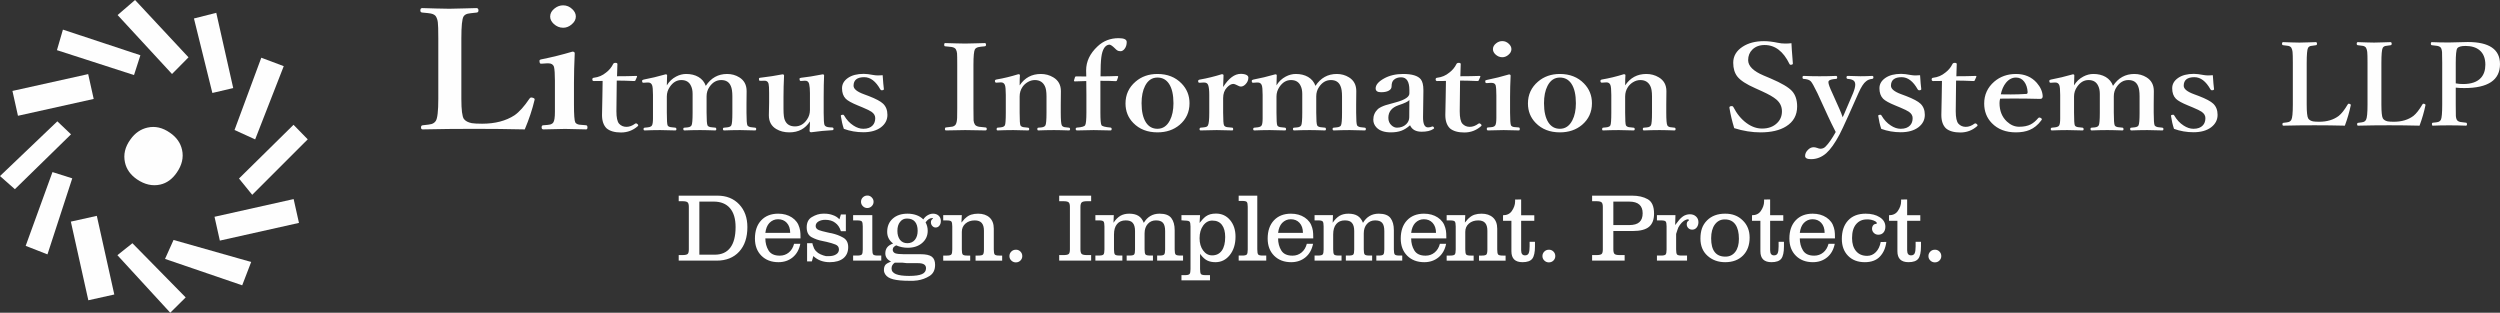 <?xml version="1.0" encoding="UTF-8"?>
<!DOCTYPE svg PUBLIC "-//W3C//DTD SVG 1.1//EN" "http://www.w3.org/Graphics/SVG/1.1/DTD/svg11.dtd">
<!-- Creator: CorelDRAW 2021.5 -->
<svg xmlns="http://www.w3.org/2000/svg" xml:space="preserve" width="250mm" height="31.271mm" version="1.1" style="shape-rendering:geometricPrecision; text-rendering:geometricPrecision; image-rendering:optimizeQuality; fill-rule:evenodd; clip-rule:evenodd"
viewBox="0 0 260796.1 32621.3"
 xmlns:xlink="http://www.w3.org/1999/xlink"
 xmlns:xodm="http://www.corel.com/coreldraw/odm/2003">
 <rect x="0" y="0" width="260796.1" height="32621.3" fill="#333333" stroke="none"/>
 <defs>
  <style type="text/css">
   <![CDATA[
    .fil0 {fill:#FEFEFE}
    .fil1 {fill:#FEFEFE;fill-rule:nonzero}
   ]]>
  </style>
 </defs>
 <g id="Layer_x0020_1">
  <g id="_3034445558304">
   <g>
    <polygon class="fil0" points="12269,1569.5 14088,0.1 19664.8,5980.4 17944.3,7719.5 "/>
    <polygon class="fil0" points="20232.4,1927.9 22561,1337.8 24328.3,9187 22152.9,9697.9 "/>
    <polygon class="fil0" points="27257.8,6021.2 29599.5,6900.5 26618,14542.2 24465.7,13560.9 "/>
    <polygon class="fil0" points="30620.4,13018.9 32102.1,14535.5 26311.1,20322.7 24930.8,18622.8 "/>
    <rect class="fil0" transform="matrix(1.104 -0.247 0.247 1.104 22377.6 22614.3)" width="7476.6" height="2251"/>
    <polygon class="fil0" points="17215.4,27009.7 18103.1,25031.8 26201.9,27329.1 25266.7,29763.2 "/>
    <polygon class="fil0" points="12246.8,26620.5 13813.2,25372.3 19369.8,31025.8 17760.1,32621.3 "/>
    <rect class="fil0" transform="matrix(0.108 -0.024 0.024 0.108 7390.86 23118.2)" width="25080.7" height="75975.8"/>
    <polygon class="fil0" points="7537.3,18605.3 5474.7,17950.4 2678.1,25647.4 4951.3,26536.1 "/>
    <polygon class="fil0" points="0.1,18366.4 5981.8,12656.5 7408.1,14014 1552.4,19736.2 "/>
    <rect class="fil0" transform="matrix(0.108 -0.024 0.024 0.108 1297.3 9485.28)" width="73151.7" height="24005"/>
    <polygon class="fil0" points="6564,3090.1 14645.7,5763.6 13980.4,7829.9 5940,5232.4 "/>
    <path class="fil1" d="M15391.2 13309.4c794.5,-177.6 1567.4,-2.7 2336.6,535.9 683.3,465.3 1101.9,1059.1 1263,1780.1 179.2,801.7 -5.4,1599.9 -555.5,2387.2 -466.7,676 -1038.6,1089.5 -1715.4,1240.9 -816.5,182.5 -1629.5,1.3 -2431.5,-545.6 -676,-466.8 -1091.2,-1046 -1249,-1752.2 -185.8,-831.2 4.5,-1638.5 572.5,-2414.3 470.2,-661.2 1065.7,-1072.4 1779.3,-1231.9z"/>
   </g>
   <g>
    <path class="fil1" d="M54742.8 13498.7c-1764.9,-40.4 -3513.3,-57.8 -5247.9,-57.8 -1828.1,0 -3629.4,17.4 -5400.5,57.8 -119.5,0 -175.6,-69.1 -175.6,-211.1 0,-135.9 56,-208.1 175.6,-219.8 483.4,-46.2 791.4,-89.7 920.2,-127.4 202.2,-63.6 347.9,-173.6 447,-329.6 172.4,-254.6 261.7,-1024.2 261.7,-2306l0 -6299c0,-882.6 -16.5,-1441 -49.9,-1678.2 -26.1,-220.2 -89.3,-422.5 -191.8,-601.8 -92.9,-153.3 -268.4,-257.5 -536.3,-315.3 -129.4,-26.1 -427.1,-61 -900.7,-101.4 -129.4,-11.7 -195.6,-83.9 -195.6,-220.2 0,-164.5 66.2,-245.8 195.6,-245.8 69.3,0 569.6,14.4 1493.4,43.5 543,17.5 986.3,26.1 1330.7,26.1 367.5,0 877.6,-11.7 1529.8,-34.9 692.4,-17.1 1126,-28.8 1301.5,-34.6 142.2,0 212,81.3 212,245.8 0,130.5 -56.4,202.7 -172.4,220.2 -519.8,52.1 -830.9,92.4 -940.1,118.4 -208.9,52.1 -357.7,150.6 -447,298.2 -149.4,248.9 -225.3,1006.8 -225.3,2280l0 6299c0,1151.3 89.3,1851.8 261.7,2100.7 162.2,219.7 436.7,367.2 827.8,442.6 231.5,37.7 589.2,57.8 1076.3,57.8 1350.7,0 2479.8,-292.4 3383.5,-882.5 493.7,-344.5 1010,-920.3 1553,-1727.5 56.4,-86.5 119,-127.4 185.8,-127.4 29.7,0 82.6,9 151.9,26.1 136,37.7 205.3,95.5 205.3,168.2 0,17 -3.1,40.4 -9.8,69.1 -231.9,981.2 -572.7,2005.5 -1019.7,3067zm3145.4 -5068.9c0,-706.2 -33.3,-1195.1 -99.5,-1466.8 -82.6,-237.2 -278.1,-356.1 -582.5,-356.1 -63.1,0 -116,0 -152.4,0l-516.3 35.1c-49.8,0 -89.8,0 -116,0 -76.5,0 -122.7,-63.7 -135.9,-194.2 -6.7,-52 -9.8,-86.5 -9.8,-104 0,-83.9 75.9,-135.9 225.3,-159.2 1099.2,-219.8 2171.8,-486.1 3218.2,-798.8 155.5,0 235.1,61 235.1,179.4 -52.9,1131.4 -79.6,2155.7 -79.6,3075.9l0 2274.1c0,1050.3 46.2,1669.6 136,1854.4 79,124.7 221.7,205.8 427,237.7 96,17 334,37.1 708.7,60.5 89.3,11.7 135.5,83.9 135.5,219.8 0,142.1 -46.2,211.1 -135.5,211.1 -162.7,-5.8 -407.5,-11.2 -738.6,-17 -678.9,-23.4 -1165.4,-31.8 -1463.6,-31.8 -86.3,0 -834.4,14.3 -2251.4,48.8 -129.4,0 -191.9,-69.1 -191.9,-211.1 0,-147.6 55.9,-219.8 171.9,-219.8 364.4,-23.4 602.4,-49.3 718.4,-78 155.5,-43.5 264.9,-118.8 331,-220.2 109.3,-156.1 165.8,-523.4 165.8,-1102.3l0 -752 0 -2485.4zm860.6 -7873.1c357.7,0 672.3,130.5 950.5,396.5 248.4,231.4 371,489.3 371,772.7 0,315.3 -156,598.7 -466.9,847.6 -264.9,214.4 -549.7,321.1 -854.6,321.1 -367.4,0 -698.4,-135.9 -989.9,-407.7 -244.8,-231.4 -367.5,-483.4 -367.5,-761 0,-326.9 159.1,-613.5 476.7,-856.6 264.9,-208.1 560,-312.6 880.7,-312.6zm4116.4 7887.1l-915.5 10.3c-107.2,0 -159.6,-58.3 -159.6,-174.9 0,-106.3 57.5,-164.6 174,-170.9 469.5,-54.2 889.3,-233.2 1256.3,-537.7 321.7,-241.7 567.6,-537.2 741.6,-891.6 35.9,-81.2 119,-122.8 243.2,-122.8 136,0 202.8,41.6 202.8,122.8 -26.2,810.5 -40.6,1235.5 -40.6,1275 748.3,0 1423.1,-12.5 2024.1,-35.4 42.6,0 64.2,16.6 64.2,54.2 0,12.5 0,22.8 0,31.4l-162.2 364.2c-14.4,58.7 -59.5,85.6 -138,85.6 -708.2,-31.4 -1313.8,-48 -1816.7,-48l-36 3197.9c0,647.6 90.9,1079.1 274,1293.3 202.7,225.1 463,335.5 775,335.5 302.7,0 605.6,-110.4 908.3,-335.5 26.2,-18.4 55,-29.1 83.7,-29.1 45.2,0 94.9,21.1 145.3,66.9 62.1,52 90.8,97.7 90.8,133.1 0,33.7 -19.5,69.1 -62.1,104.5 -493.7,430.9 -1070.5,647.6 -1733,647.6 -660.5,0 -1161.4,-143.5 -1499.6,-427 -321.8,-310.3 -484,-774.9 -484,-1397.9 0,-349.8 11.9,-937.2 35.5,-1764.7l28.7 -1787.1zm10761.4 512.1c546.1,-826.9 1287.6,-1239.5 2229.4,-1239.5 469.5,0 893.5,118.8 1270.2,354.3 507.5,312.5 760.1,791.6 760.1,1433.2l-13.9 1391.6 0 860.6c0,758.3 33.4,1199.6 97.5,1324.7 57,85.6 166.7,147.9 328.9,183.4 64.2,12.5 224.3,31.4 474.2,54.2 76.5,12.6 112.4,58.3 112.4,135.4 0,101.8 -35.9,152.1 -112.4,152.1l-1570.9 -35.5c-204.8,0 -493.2,4.1 -864.8,10.3 -438.8,12.5 -703,21.1 -796.5,25.1 -83.1,0 -126.2,-50.3 -126.2,-152.1 0,-89.6 43.1,-135.4 126.2,-135.4 274.6,-22.8 441.4,-45.7 503.4,-66.8 111.9,-26.9 193,-85.2 242.7,-170.9 76.5,-133.2 112.5,-575 112.5,-1324.7l0 -1702c0,-479.3 -52.4,-837.7 -160.1,-1074.9 -171.4,-418.9 -505,-627.5 -998.7,-627.5 -498.3,0 -908.3,237.7 -1230.1,712.6 -200.2,285.3 -300.2,610.4 -300.2,977.3l0 1714.5c0,758.3 33.4,1199.6 97.5,1324.7 47.7,89.6 152.9,150.2 314.5,183.4 74,12.5 243.3,31.4 503.5,54.2 64.1,8.1 97.4,58.3 97.4,148 0,93.7 -38,139.5 -111.8,139.5 -28.8,0 -319.7,-8.6 -872.5,-25.1 -293.6,-6.3 -527,-10.3 -698.9,-10.3 -214.5,0 -502.9,4.1 -865.2,10.3 -448,16.6 -703.1,25.1 -769.9,25.1 -83.7,0 -124.1,-50.3 -124.1,-152.1 0,-89.6 40.5,-135.4 124.1,-135.4 247.9,-14.8 410.1,-35.4 491.1,-60.5 109.3,-31.4 193,-91.5 243.3,-177.1 74,-133.2 111.9,-575 111.9,-1324.7l0 -1702 0 -250.3c0,-329.1 -52.4,-604 -159.6,-824.6 -183.8,-418.9 -519.9,-627.5 -1013.7,-627.5 -478.7,0 -879.6,237.7 -1201.3,712.6 -209.9,306.4 -314.6,639.6 -314.6,1001.9l0 1689.9c0,778.9 28.8,1218.4 83.7,1324.7 47.3,93.7 152.4,154.3 314.6,183.4 47.7,8.6 209.4,26.9 488.5,54.2 73.9,12.6 111.9,66.3 111.9,160.1 0,85.6 -38.1,127.4 -111.9,127.4 -1046.4,-25.1 -1576,-35.5 -1585.3,-35.5 -209.9,0 -491.1,4.1 -844.1,10.3 -429.1,16.6 -684.1,25.1 -762.7,25.1 -83.7,0 -124.1,-45.8 -124.1,-139.5 0,-89.7 40.5,-139.9 124.1,-148 274,-22.8 443.5,-45.7 502.9,-66.8 117,-26.9 200.2,-85.2 252.6,-170.9 69.3,-106.3 105.2,-354.3 105.2,-743.6l0 -581.2 0 -1848.1c0,-541.3 -33.3,-887.5 -98,-1037.3 -75.9,-174.8 -209.4,-262.4 -405,-262.4 -43.1,0 -76.5,0 -98,0l-343.4 23c-33.3,0 -54.9,0 -68.7,0 -71.9,0 -109.8,-45.8 -119.5,-139.5 0,-21.1 0,-40 0,-60.6 0,-64.6 52.9,-108.5 160.1,-129.1 736.4,-137.6 1499.1,-321.1 2290.9,-548 102.1,0 155,33.2 155,102.2 -19.5,468.7 -28.8,818.5 -28.8,1049.9 238.2,-397.8 560.4,-706.3 970.5,-920.7 340.8,-179.3 688.7,-269 1049,-269 493.1,0 917.6,104.5 1277.3,310.8 367.5,216.6 624.7,524.7 767.8,928.7zm10999.4 4839.8c-116.9,0 -173.9,-50.2 -173.9,-152.4 28.7,-366.5 40.5,-691.5 40.5,-976.8 -488.5,760.2 -1201.3,1141.3 -2143.1,1141.3 -527,0 -980.2,-114.3 -1361.5,-341.2 -522,-306.3 -781.7,-783.4 -781.7,-1435.5l26.2 -1335.5 0 -989.4c0,-492 -16.9,-814.8 -54.9,-964.6 -59.6,-226.9 -210,-335.4 -448.6,-322.9l-369.5 12.5c-78.6,0 -128.3,-6.3 -145.3,-18.8 -19,-16.6 -30.8,-56.1 -35.9,-122.9 -4.6,-31.4 -7.2,-54.2 -7.2,-66.9 0,-68.5 50.3,-108.1 147.8,-114.3 870.4,-102.2 1638.1,-221.1 2303.2,-354.3 111.9,0 169.4,41.7 169.4,127 -38.5,793.8 -57.5,1522.9 -57.5,2185.3l0 1312.6c0,610.4 54.9,1010.4 162.1,1201.9 181.2,402.4 527.1,604.1 1039.2,604.1 512.7,0 932.5,-241.3 1256.8,-727 200.2,-287.4 300.2,-616.6 300.2,-987.5l0 -1764.2c0,-393.7 -26.2,-712.6 -83.7,-952 -59.5,-235.4 -209.9,-348 -445.4,-335.5l-383.9 25.1 -50.3 0c-69.3,0 -109.7,-52.1 -119,-154.3 -4.6,-39.4 -7.2,-62.4 -7.2,-66.9 0,-60.1 55,-97.7 162.2,-110.3 591.2,-60.6 1339.4,-178.9 2247.7,-358.3 102.6,0 155,37.7 155,114.9 -28.2,605.8 -42.6,1339.4 -42.6,2197.4l0 1727c0,674.9 28.2,1089.8 83.1,1239.6 66.7,150.2 243.3,233.6 531.6,250.3l272.1 12.5c92.8,8 140.6,56 140.6,145.7 0,93.8 -43.1,139.5 -126.2,139.5 -674.9,33.2 -1409.3,104 -2200.7,214.8zm7452.3 -5950.1c43.1,658.4 83.7,1141.8 126.2,1452.1 0,64.6 -54.5,104.5 -161.7,114.8 -21.5,4.1 -43.1,6.4 -62.1,6.4 -54.9,0 -105.3,-29.2 -147.8,-92 -474.6,-849.8 -1032.5,-1275 -1676.1,-1275 -743.7,0 -1115.7,298.2 -1115.7,892 0,329.1 357.7,624.7 1075.1,885.2l502.9 187.5c748.8,289.7 1251.7,558.3 1509.4,806.4 297.6,289.2 445.4,674.8 445.4,1160.1 0,525.1 -226.4,958.4 -676.9,1300.1 -457.7,341.6 -1068,512.5 -1837.8,512.5 -710.8,0 -1390.3,-118.8 -2031.3,-354.3 -140.6,-418.8 -245.8,-870.9 -314.5,-1354.4 0,-66.3 45.2,-101.8 140.6,-110.3 45.2,-4.1 78.4,-6.3 97.4,-6.3 40.6,0 76.5,27.3 105.3,79.3 255.1,443.6 578.9,791.6 970,1043.6 343.3,226.9 689.2,341.7 1032.5,341.7 433.7,0 760.1,-118.8 977.2,-354.3 179.1,-191.5 266.8,-445.8 266.8,-762.4 0,-260.6 -130.8,-479 -390.6,-658.4 -160.1,-110.4 -467.5,-260.6 -922.7,-452.1l-488.6 -202.2c-648.7,-264.7 -1073,-499.6 -1277.8,-708.1 -257.7,-264.7 -383.9,-627 -383.9,-1091.6 0,-427 202.7,-783.4 607.7,-1068.6 412.6,-289.8 965.8,-433.2 1654.5,-433.2 255.1,0 598.5,41.2 1027.4,122.9 152.9,26.9 310,41.7 474.8,41.7 138,0 297.6,-8.6 474.2,-23.4zm6591.6 5450.1c378.7,-37.7 605.6,-66.9 684.1,-85.6 159.6,-41.7 274,-116.6 343.3,-226.9 83.7,-137.7 133.4,-364.6 147.8,-683.5 7.1,-137.3 11.8,-468.6 11.8,-993.7l0 -4535.3c0,-656.1 -7.2,-1056.1 -19,-1201.9 -14.4,-158.3 -57,-301.8 -126.2,-426.9 -69.4,-118.8 -212.5,-197.8 -427.1,-239.5 -97.4,-14.8 -328.9,-40 -691.2,-73.1 -64.2,0 -97.5,-56 -97.5,-170.9 0,-108.1 38,-164.5 111.9,-164.5 126.2,4 502.9,14.8 1132.6,31.4 400.3,12.5 712.8,18.8 941.7,18.8 268.9,0 641,-8.4 1110.6,-25 484,-12.6 798.6,-21.2 941.8,-25.1 85.6,0 126.2,58.3 126.2,177.1 0,93.7 -40.6,145.7 -126.2,158.3 -367,33.2 -598.4,64.6 -691.3,91.5 -157.5,41.7 -272,114.9 -340.7,221.2 -102.6,178.9 -155,720.6 -155,1628.7l0 4535.3c0,714.8 4.6,1135.4 14.4,1256.5 14.3,166.4 59.5,308.1 133.4,420.7 64.2,114.3 207.3,193.7 426.5,239.4 92.8,14.8 321.7,39.4 691.3,73.1 83.6,8 124.1,60.1 124.1,158.3 0,101.8 -47.7,152.1 -145.2,152.1 -160.1,-4.1 -393.6,-8.6 -705.7,-12.6 -644.1,-16.6 -1108.5,-22.8 -1397.4,-22.8 -13.8,0 -681.5,10.3 -2004.5,35.5 -74,0 -112.5,-50.3 -112.5,-152.1 0,-98.2 33.4,-150.2 98.1,-158.3zm7698 -4389.5c527.1,-793.8 1263.5,-1189.8 2214.5,-1189.8 474.8,0 908.4,118.8 1299.5,354.3 524.5,312.5 789.3,791.6 789.3,1433.2l-14.4 1391.6 0 860.6c0,741.3 36,1183 111.9,1324.7 50.3,89.6 143.1,150.2 279.2,183.4 68.7,16.6 226.4,35.5 467,54.2 73.9,12.6 112.4,62.4 112.4,148 0,93.7 -38.5,139.5 -112.4,139.5 -4.6,0 -288.4,-8.6 -850.9,-25.1 -288.4,-6.3 -524.5,-10.3 -705.6,-10.3 -205.3,0 -491.1,4.1 -858.6,10.3 -433.7,16.6 -691.2,25.1 -777,25.1 -73.9,0 -111.8,-45.8 -111.8,-139.5 0,-98.3 38,-148 111.8,-148 247.9,-14.8 410.1,-35.4 488.6,-60.5 112.4,-31.4 193.4,-91.5 245.8,-177.1 73.9,-133.2 111.9,-575 111.9,-1324.7l0 -1702c0,-495.9 -59.6,-854.3 -174,-1074.9 -204.8,-418.9 -553.3,-627.5 -1041.8,-627.5 -264.8,0 -524.5,77.2 -775,231.5 -209.4,131.3 -378.7,291.5 -510.1,481.1 -200.1,293.8 -300.2,627 -300.2,1001.9l0 1689.9c0,778.9 28.8,1218.4 83.7,1324.7 57,93.7 157.1,154.3 300.2,183.4 57,12.5 219.2,31.4 488.6,54.2 83.7,8.1 126.2,58.3 126.2,148 0,93.7 -42.6,139.5 -126.2,139.5 -117,-4.1 -288.4,-8.6 -517.3,-12.6 -469.6,-16.6 -805.8,-22.8 -1011.1,-22.8 -214.5,0 -502.9,4.1 -867.3,10.3 -441.4,16.6 -703.6,25.1 -782.1,25.1 -64.7,0 -98.1,-45.8 -98.1,-139.5 0,-85.6 33.4,-135.4 98.1,-148 283.7,-22.8 457.7,-45.7 517.3,-66.8 111.8,-26.9 192.9,-85.2 245.3,-170.9 64.7,-116.6 98.1,-558.3 98.1,-1324.7l0 -1848.1c0,-549.9 -33.4,-899.6 -98.1,-1049.9 -75.9,-174.9 -204.8,-262.4 -390.6,-262.4 -24.1,0 -43.1,0 -57.5,0l-383.8 25.1c-33.4,0 -55,0 -69.4,0 -80.5,0 -123.6,-48 -133.4,-141.8 0,-21.1 0,-37.7 0,-54.2 0,-68.6 57.5,-114.8 174,-135.4 727.2,-121.1 1480.6,-304.1 2262.8,-548 111.8,0 169.3,33.6 169.3,104 -19.5,231.4 -28.8,585.6 -28.8,1060.6zm8422.8 -475l0 3302c0,747.7 38,1189.3 111.8,1322.5 71.4,118.8 386.5,202.3 951,252.5 73.9,10.3 112.4,60.1 112.4,145.7 0,101.8 -38.5,152.1 -112.4,152.1 -130.8,-4.1 -333.6,-8.6 -607.7,-12.6 -565,-16.6 -948.9,-22.8 -1153.7,-22.8 -45.7,0 -622.5,10.3 -1731.1,35.5 -97.4,0 -147.8,-50.3 -147.8,-152.1 0,-89.6 50.4,-137.6 147.8,-145.7 488.6,-33.6 769.9,-117 843.7,-252.5 83.7,-141.2 126.7,-583 126.7,-1322.5l0 -1812.6c0,-691.5 -5.1,-1181.2 -14.4,-1466.4 -307.3,0 -708.2,12.5 -1201.3,37.7 -55,0 -83.7,-29.6 -83.7,-85.6l111.8 -366.9c14.4,-47.6 59.6,-72.6 140.6,-72.6 260.3,8 603.6,12.5 1032.5,12.5l-14.3 -635.5c0,-926.9 395.7,-1760.2 1187,-2501.9 601,-573.1 1335.3,-860.6 2200.6,-860.6 565,0 846.2,133.6 846.2,402.3 0,293.8 -78.4,537.2 -238.1,733.3 -126.9,150.2 -260.3,225.1 -405.5,225.1 -147.8,0 -269.5,-31.4 -362.3,-98.2 -47.8,-26.9 -126.2,-97.9 -238.7,-212.2 -255.1,-248 -443.4,-373.1 -565,-373.1 -14.4,0 -26.2,0 -35.5,0 -427,62.4 -696.3,497.8 -803.7,1312.6 -54.9,406.3 -83.1,1072.7 -83.1,1995.7 576.9,0 1160.9,-12.6 1747.5,-35.5 64.1,0 97.4,22.8 97.4,73.1l-126.2 376.7c-19,58.3 -59.6,85.6 -119,85.6 -357.7,-22.8 -896.6,-35.5 -1614,-35.5zm5952.6 -714.8c1032,0 1871.7,329.1 2512.6,989.8 555.3,568.6 831.9,1256.1 831.9,2062.4 0,918.5 -345.4,1672.7 -1034.6,2258.1 -617.4,521.1 -1389.7,781.1 -2309.9,781.1 -1044.4,0 -1883.5,-326.9 -2522.4,-983 -540.9,-552.1 -810.3,-1231.5 -810.3,-2031.1 0,-921.1 350.5,-1679.4 1049,-2277.3 617.4,-533.2 1379.9,-800 2283.7,-800zm0 373.1c-565.1,0 -994.1,289.7 -1292.3,872.6 -243.3,475.4 -364.9,1077.2 -364.9,1806.4 0,871 155,1541.4 463,2014.5 288.4,435.4 686.1,652.1 1194.2,652.1 562.5,0 996.7,-293.8 1296.9,-879 247.9,-475.4 372,-1070.9 372,-1787.6 0,-883.4 -154.9,-1558.3 -462.9,-2027 -288.4,-435.4 -691.3,-652 -1206,-652zm6851.7 987.5c581.5,-914.5 1196.3,-1372.7 1842.4,-1372.7 255.1,0 457.9,41.2 608.2,122.9 121.6,68.5 181.2,158.3 181.2,268.6 0,256 -95.5,483.4 -285.8,683.4 -157.6,166.4 -322.3,249.8 -489.1,249.8 -111.8,0 -255.1,-52.1 -426.5,-152 -152.9,-81.3 -276.7,-122.9 -369.5,-122.9 -209.9,0 -431.6,125.1 -663,372.6 -266.8,283.4 -397.8,652.1 -397.8,1104.1l0 1525.2c0,766.4 30.8,1208.1 97.5,1324.7 54.9,93.7 157.5,154.3 307.4,183.4 64.7,12.5 245.8,31.4 543.5,54.2 64.6,0 98,54.2 98,160.1 0,85.6 -33.4,127.4 -98,127.4 -130.9,-4.1 -316.7,-8.6 -557.9,-12.6 -502.9,-16.6 -858.1,-22.8 -1062.9,-22.8 -5.1,0 -562.9,10.3 -1676.1,35.5 -73.9,0 -111.8,-41.7 -111.8,-127.4 0,-93.8 38,-147.5 111.8,-160.1 288.4,-22.8 467,-45.7 531.7,-66.8 111.8,-26.9 188.3,-85.2 231,-170.9 93.4,-158.4 138.5,-600 138.5,-1324.7l0 -1848.1c0,-472.7 -35.9,-814.4 -112.4,-1024.7 -59.6,-183.5 -204.8,-275 -431.1,-275 -24.1,0 -43.1,0 -57.5,0l-355.1 23c-38,0 -64.2,0 -76.5,0 -75.9,0 -116.5,-45.8 -126.2,-139.5 0,-21.1 0,-37.7 0,-54.2 0,-69.1 57.4,-114.9 173.9,-135.5 782.2,-137.6 1547.4,-325.1 2290.9,-560.5 121.6,0 181.7,37.7 181.7,114.8 -28.8,685.3 -40.6,1091.6 -40.6,1220.7zm9630.8 -121.1c546,-826.9 1287.6,-1239.5 2229.4,-1239.5 469.5,0 894,118.8 1270.7,354.3 507.5,312.5 760,791.6 760,1433.2l-13.8 1391.6 0 860.6c0,758.3 33.3,1199.6 97.4,1324.7 57,85.6 166.8,147.9 329,183.4 64.2,12.5 224.3,31.4 474.1,54.2 76.5,12.6 112.5,58.3 112.5,135.4 0,101.8 -36,152.1 -112.5,152.1l-1570.8 -35.5c-204.8,0 -493.2,4.1 -865.3,10.3 -438.8,12.5 -703.1,21.1 -796.5,25.1 -83.1,0 -126.2,-50.3 -126.2,-152.1 0,-89.6 43.1,-135.4 126.2,-135.4 274.6,-22.8 441.4,-45.7 503.4,-66.8 111.9,-26.9 193,-85.2 242.7,-170.9 76.5,-133.2 112.4,-575 112.4,-1324.7l0 -1702c0,-479.3 -52.3,-837.7 -160,-1074.9 -171.5,-418.9 -505,-627.5 -998.7,-627.5 -498.3,0 -908.4,237.7 -1230.1,712.6 -200.2,285.3 -300.2,610.4 -300.2,977.3l0 1714.5c0,758.3 33.4,1199.6 97.5,1324.7 47.7,89.6 152.9,150.2 314.5,183.4 74,12.5 243.3,31.4 503.4,54.2 64.2,8.1 97.5,58.3 97.5,148 0,93.7 -38,139.5 -111.8,139.5 -28.8,0 -319.7,-8.6 -872.5,-25.1 -293.6,-6.3 -527,-10.3 -698.9,-10.3 -214.5,0 -502.9,4.1 -865.3,10.3 -447.9,16.6 -703,25.1 -769.8,25.1 -83.7,0 -124.1,-50.3 -124.1,-152.1 0,-89.6 40.5,-135.4 124.1,-135.4 247.9,-14.8 410.1,-35.4 491.1,-60.5 109.3,-31.4 193,-91.5 243.3,-177.1 73.9,-133.2 111.8,-575 111.8,-1324.7l0 -1702 0 -250.3c0,-329.1 -52.3,-604 -159.5,-824.6 -183.8,-418.9 -519.9,-627.5 -1013.7,-627.5 -478.8,0 -879.6,237.7 -1201.3,712.6 -210,306.4 -314.6,639.6 -314.6,1001.9l0 1689.9c0,778.9 28.7,1218.4 83.7,1324.7 47.2,93.7 152.4,154.3 314.5,183.4 47.8,8.6 209.5,26.9 488.6,54.2 73.9,12.6 111.8,66.3 111.8,160.1 0,85.6 -38,127.4 -111.8,127.4 -1046.4,-25.1 -1576,-35.5 -1585.3,-35.5 -209.9,0 -491.1,4.1 -844.1,10.3 -429.1,16.6 -684.1,25.1 -762.7,25.1 -83.7,0 -124.1,-45.8 -124.1,-139.5 0,-89.7 40.5,-139.9 124.1,-148 274,-22.8 443.5,-45.7 502.9,-66.8 117,-26.9 200.2,-85.2 252.6,-170.9 69.3,-106.3 105.2,-354.3 105.2,-743.6l0 -581.2 0 -1848.1c0,-541.3 -33.3,-887.5 -98,-1037.3 -75.9,-174.8 -209.5,-262.4 -405,-262.4 -43.1,0 -76.5,0 -98.1,0l-343.3 23c-33.4,0 -54.9,0 -68.7,0 -71.9,0 -109.8,-45.8 -119.5,-139.5 0,-21.1 0,-40 0,-60.6 0,-64.6 52.8,-108.5 160.1,-129.1 736.4,-137.6 1499.1,-321.1 2290.9,-548 102.1,0 154.9,33.2 154.9,102.2 -19.5,468.7 -28.7,818.5 -28.7,1049.9 238.2,-397.8 560.4,-706.3 970.5,-920.7 340.7,-179.3 688.7,-269 1048.9,-269 493.2,0 917.7,104.5 1277.4,310.8 367.5,216.6 624.6,524.7 767.8,928.7zm9869.4 4112.3c-307.3,269.1 -603,456.6 -889.3,562.8 -310,118.4 -684.1,176.7 -1115.7,176.7 -672.3,0 -1170.1,-168.6 -1493.9,-505.8 -224.3,-233.7 -336.2,-506.3 -336.2,-818.9 0,-431.4 162.2,-804.1 488.1,-1116.6 200.2,-154.3 467.6,-287.5 803.7,-396 126.2,-45.8 467,-141.2 1027.4,-287.5 498.3,-130.9 869.9,-281.1 1117.8,-452 217.1,-145.7 326.9,-308.1 326.9,-487.5l0 -347.6c0,-887.4 -286.5,-1331.4 -858.6,-1331.4 -307.4,0 -557.8,83.4 -748.3,250.3 -166.7,130.9 -250.4,364.6 -250.4,701.8 0,191.9 -104.7,341.7 -314.6,452.1 -190.9,102.2 -453.2,152 -789.3,152 -371.1,0 -557.4,-133.2 -557.4,-401.8 0,-362.8 290.4,-706.3 871.9,-1031.4 563,-314.4 1228.1,-470.9 1990.7,-470.9 934.6,0 1551.9,187.9 1850.1,562.8 176.6,226.9 267,597.8 267,1110.4 0,85.2 0,147.6 0,189.2l-35.5 2616.8c-9.7,729.2 162.2,1093.8 517.3,1093.8 152.4,0 293,-29.2 417.3,-85.6 23.6,-8.1 45.2,-12.6 64.2,-12.6 45.2,0 85.6,27.3 119,79.4 26.2,37.7 40.6,64.6 40.6,85.2 0,33.6 -28.3,64.6 -83.1,98.2 -283.9,191.5 -689.2,287.5 -1215.8,287.5 -610.7,0 -1015.6,-225.1 -1213.7,-673.2zm-71.2 -2635.1c-121.6,154.3 -503,337.7 -1144.5,548 -698.5,241.7 -1049,679 -1049,1312.2 0,329.1 114.4,593.8 343.4,793.8 171.4,154.3 357.6,231.4 557.8,231.4 391.1,0 712.8,-121.1 965.4,-364.6 207.3,-204 312.5,-444 312.5,-720.6l14.4 -1800.1zm3814.1 -1989.4l-915.6 10.3c-107.2,0 -159.6,-58.3 -159.6,-174.9 0,-106.3 57.5,-164.6 174,-170.9 469.6,-54.2 889.4,-233.2 1256.3,-537.7 321.8,-241.7 567.6,-537.2 741.6,-891.6 35.9,-81.2 119,-122.8 243.3,-122.8 136,0 202.7,41.6 202.7,122.8 -26.2,810.5 -40.5,1235.5 -40.5,1275 748.2,0 1423.1,-12.5 2024,-35.4 42.7,0 64.2,16.6 64.2,54.2 0,12.5 0,22.8 0,31.4l-162.1 364.2c-14.4,58.7 -59.6,85.6 -138.1,85.6 -708.2,-31.4 -1313.8,-48 -1816.7,-48l-35.9 3197.9c0,647.6 90.8,1079.1 274,1293.3 202.7,225.1 462.9,335.5 774.9,335.5 302.8,0 605.6,-110.4 908.4,-335.5 26.2,-18.4 54.9,-29.1 83.7,-29.1 45.2,0 94.9,21.1 145.2,66.9 62.1,52 90.9,97.7 90.9,133.1 0,33.7 -19.5,69.1 -62.1,104.5 -493.7,430.9 -1070.6,647.6 -1733.1,647.6 -660.4,0 -1161.4,-143.5 -1499.6,-427 -321.7,-310.3 -483.9,-774.9 -483.9,-1397.9 0,-349.8 11.8,-937.2 35.4,-1764.7l28.8 -1787.1z"/>
    <path class="fil1" d="M156097.3 9955.9c0,-508.1 -24.1,-860.2 -71.9,-1056.1 -59.6,-170.9 -200.2,-256.1 -419.3,-256.1 -45.2,0 -83.7,0 -109.8,0l-372.1 24.7c-35.4,0 -64.2,0 -83.1,0 -54.9,0 -88.3,-45.8 -98,-139.5 -4.7,-37.2 -6.7,-62.4 -6.7,-74.9 0,-60.6 54.3,-97.9 161.6,-114.9 791.9,-158.3 1564.3,-349.8 2317.6,-574.9 111.9,0 168.9,43.9 168.9,129.1 -38,814.8 -57,1552.2 -57,2214.5l0 1637.8c0,756.1 33.3,1201.9 97.4,1335.1 57.5,89.6 160.1,147.9 307.9,170.9 68.7,12.5 240.7,26.9 510.1,43.9 64.2,8 97.5,60.1 97.5,158.3 0,101.8 -33.4,152.1 -97.5,152.1 -117,-4.1 -293.6,-8.6 -531.7,-12.6 -488.5,-16.6 -839,-22.8 -1053.5,-22.8 -62.2,0 -601,10.3 -1621.2,35.5 -92.9,0 -138.6,-50.3 -138.6,-152.1 0,-106.2 40.6,-158.3 124.2,-158.3 262.3,-17 433.7,-35.5 517.3,-56.5 111.8,-30.9 190.9,-85.2 238.6,-158.3 78.6,-112.6 119.1,-377.2 119.1,-793.8l0 -541.3 0 -1789.8zm620 -5668.6c257,0 483.9,93.8 684,285.7 178.6,166.4 267,352 267,556 0,227 -111.9,431.5 -336.2,610.4 -190.9,154.3 -395.7,231.4 -614.7,231.4 -264.9,0 -503.4,-98.2 -712.9,-293.7 -176.5,-166.9 -264.8,-348 -264.8,-548.1 0,-235.4 114.4,-441.7 343.3,-616.6 190.9,-150.2 402.9,-225.1 634.4,-225.1zm6007.5 3428.9c1032,0 1871.7,329.1 2512.6,989.8 555.3,568.6 831.9,1256.1 831.9,2062.4 0,918.5 -345.4,1672.7 -1034.6,2258.1 -617.4,521.1 -1389.7,781.1 -2309.9,781.1 -1044.3,0 -1883.5,-326.9 -2522.4,-983 -540.9,-552.1 -810.3,-1231.5 -810.3,-2031.1 0,-921.1 350.6,-1679.4 1049,-2277.3 617.4,-533.2 1380,-800 2283.7,-800zm0 373.1c-565,0 -994.1,289.7 -1292.2,872.6 -243.3,475.4 -364.9,1077.2 -364.9,1806.4 0,871 155,1541.4 462.9,2014.5 288.4,435.4 686.2,652.1 1194.2,652.1 562.5,0 996.7,-293.8 1296.9,-879 247.9,-475.4 372.1,-1070.9 372.1,-1787.6 0,-883.4 -155,-1558.3 -463,-2027 -288.4,-435.4 -691.2,-652 -1206,-652zm6808.7 816.6c527.1,-793.8 1263.5,-1189.8 2214.5,-1189.8 474.8,0 908.4,118.8 1299.5,354.3 524.4,312.5 789.3,791.6 789.3,1433.2l-14.4 1391.6 0 860.6c0,741.3 36,1183 111.9,1324.7 50.3,89.6 143.1,150.2 279.2,183.4 68.7,16.6 226.3,35.5 467,54.2 73.9,12.6 112.4,62.4 112.4,148 0,93.7 -38.5,139.5 -112.4,139.5 -4.7,0 -288.4,-8.6 -850.9,-25.1 -288.4,-6.3 -524.5,-10.3 -705.6,-10.3 -205.3,0 -491.1,4.1 -858.6,10.3 -433.7,16.6 -691.2,25.1 -777,25.1 -73.9,0 -111.9,-45.8 -111.9,-139.5 0,-98.3 38.1,-148 111.9,-148 247.9,-14.8 410.1,-35.4 488.5,-60.5 112.5,-31.4 193.5,-91.5 245.9,-177.1 73.9,-133.2 111.8,-575 111.8,-1324.7l0 -1702c0,-495.9 -59.5,-854.3 -173.9,-1074.9 -204.8,-418.9 -553.3,-627.5 -1041.8,-627.5 -264.9,0 -524.5,77.2 -775,231.5 -209.4,131.3 -378.7,291.5 -510.1,481.1 -200.1,293.8 -300.2,627 -300.2,1001.9l0 1689.9c0,778.9 28.8,1218.4 83.7,1324.7 57,93.7 157.1,154.3 300.2,183.4 57,12.5 219.2,31.4 488.6,54.2 83.6,8.1 126.2,58.3 126.2,148 0,93.7 -42.7,139.5 -126.2,139.5 -117,-4.1 -288.4,-8.6 -517.3,-12.6 -469.6,-16.6 -805.8,-22.8 -1011.1,-22.8 -214.5,0 -502.9,4.1 -867.3,10.3 -441.4,16.6 -703.6,25.1 -782.1,25.1 -64.7,0 -98.1,-45.8 -98.1,-139.5 0,-85.6 33.4,-135.4 98.1,-148 283.7,-22.8 457.7,-45.7 517.2,-66.8 111.9,-26.9 193,-85.2 245.4,-170.9 64.7,-116.6 98.1,-558.3 98.1,-1324.7l0 -1848.1c0,-549.9 -33.4,-899.6 -98.1,-1049.9 -75.9,-174.9 -204.8,-262.4 -390.6,-262.4 -24.1,0 -43.1,0 -57.5,0l-383.9 25.1c-33.3,0 -54.9,0 -69.3,0 -80.5,0 -123.6,-48 -133.4,-141.8 0,-21.1 0,-37.7 0,-54.2 0,-68.6 57.5,-114.8 174,-135.4 727.2,-121.1 1480.6,-304.1 2262.7,-548 111.9,0 169.4,33.6 169.4,104 -19.5,231.4 -28.8,585.6 -28.8,1060.6zm17347.8 -4399.8c0,191.5 50.3,897.9 147.8,2118.5 0,69.1 -49.9,110.8 -147.8,127.4 -30.8,4.1 -59.6,6.3 -83.1,6.3 -59.6,0 -102.6,-29.1 -124.2,-85.6 -639,-1318.5 -1501.6,-1976.7 -2591.2,-1976.7 -531.6,0 -960.7,160 -1285,481.1 -291,289.3 -434.2,653.9 -434.2,1093.8 0,614.4 534.2,1145.8 1599.6,1598l767.8 324.6c1122.9,479.4 1859.8,916.6 2215,1310.3 352.5,391.5 529.1,925.2 529.1,1600.1 0,908.1 -381.3,1599.6 -1144.5,2075 -665.1,418.4 -1556.5,628.7 -2674.8,628.7 -894,0 -1809.5,-145.7 -2744.1,-439.5 -219.1,-716.6 -385.9,-1414.5 -495.7,-2093.4 -4.6,-25.1 -7.2,-41.7 -7.2,-54.2 0,-81.2 52.9,-131.4 160.1,-148 38,-4.1 66.8,-6.3 90.3,-6.3 78.6,0 131.3,29.1 155,85.6 362.3,712.2 822.7,1275 1382.5,1685.3 519.8,383.1 1060.8,572.7 1618.6,572.7 653.3,0 1173.2,-189.7 1566.3,-572.7 338.7,-329.1 508,-737.6 508,-1226.9 0,-483.5 -190.9,-892 -572.2,-1221.2 -298.1,-260.2 -803.1,-549.9 -1516.1,-872.7l-710.7 -322.9c-917.6,-402.4 -1535,-806.4 -1852.2,-1208.2 -288.4,-370.9 -431.6,-850.3 -431.6,-1439.5 0,-696 331.5,-1258.4 998.6,-1685.4 591.7,-379.4 1325.6,-568.6 2205.3,-568.6 429.5,0 910.9,58.3 1447.2,170.5 240.7,54.2 505.5,81.6 789.3,81.6 204.8,0 417.3,-12.5 633.8,-37.7zm4618.3 9264.2c-326.9,-637.7 -598.4,-1197.8 -818.1,-1677.2l-1089.5 -2374.5c-338.2,-696 -567.1,-1104.1 -684.1,-1227 -140.6,-154.3 -393.1,-241.7 -760.6,-262.8 -75.9,0 -111.8,-52.1 -111.8,-158.4 0,-101.8 35.9,-152 111.8,-152 534.3,22.8 1089.6,35.4 1661.8,35.4 610.2,0 1182.4,-12.5 1718.8,-35.4 83.7,0 124.1,50.2 124.1,152 0,106.3 -35.9,158.4 -111.8,158.4 -446,29.1 -703.6,104 -775,225.1 -19,33.2 -26.2,78.9 -26.2,135.4 0,170.9 135.5,548 410.1,1129.2l748.3 1672.7c116.9,260.1 226.8,539.4 328.9,841.7 45.7,-89.7 105.3,-218.9 174,-385.7 88.3,-210.4 157.5,-374.9 209.9,-493.7l705.7 -1647.7c147.7,-370.9 221.7,-664.6 221.7,-885.7 0,-133.2 -28.3,-243.5 -90.3,-328.7 -102.6,-150.2 -334.1,-237.7 -698.5,-262.8 -83.6,-8.1 -124.1,-60.6 -124.1,-158.4 0,-101.8 45.2,-152 138.5,-152 760.1,22.8 1198.8,35.4 1320.5,35.4 419.8,0 827.3,-12.5 1223,-35.4 83.6,0 124.1,50.2 124.1,152 0,97.7 -40.6,150.2 -124.1,158.4 -267,29.1 -479.3,112.6 -636.4,250.2 -247.9,179 -512.6,587.5 -796.5,1227l-1046.4 2350c-448,993.7 -758,1651.7 -929.9,1976.7 -483.9,912.7 -946.4,1560.2 -1382.6,1947.7 -474.1,414.8 -1005.8,622.9 -1592.4,622.9 -410.1,0 -615.4,-112.1 -615.4,-335.1 0,-233.6 100.7,-446.2 300.8,-641.7 176.6,-179.4 371.6,-268.6 586.6,-268.6 111.9,0 235.6,24.6 369.5,72.6 135.5,56.5 249.9,85.6 342.9,85.6 219.6,0 405.4,-83.4 557.8,-250.3 322.3,-333.2 667.7,-831 1035.2,-1495.6zm8798.8 -5925c43.2,658.4 83.7,1141.8 126.3,1452.1 0,64.6 -54.5,104.5 -161.7,114.8 -21.6,4.1 -43.1,6.4 -62.1,6.4 -55,0 -105.3,-29.2 -147.8,-92 -474.8,-849.8 -1032.5,-1275 -1676.2,-1275 -743.6,0 -1115.7,298.2 -1115.7,892 0,329.1 357.7,624.7 1075.2,885.2l502.9 187.5c748.8,289.7 1251.7,558.3 1509.3,806.4 297.7,289.2 445.5,674.8 445.5,1160.1 0,525.1 -226.4,958.4 -676.9,1300.1 -457.9,341.6 -1068,512.5 -1837.8,512.5 -710.8,0 -1390.3,-118.8 -2031.3,-354.3 -140.6,-418.8 -245.8,-870.9 -314.6,-1354.4 0,-66.3 45.2,-101.8 140.6,-110.3 45.2,-4.1 78.6,-6.3 97.5,-6.3 40.6,0 76.5,27.3 105.3,79.3 255.1,443.6 578.9,791.6 970,1043.6 343.3,226.9 689.2,341.7 1032.5,341.7 433.7,0 760.1,-118.8 977.2,-354.3 179.1,-191.5 266.8,-445.8 266.8,-762.4 0,-260.6 -130.9,-479 -390.6,-658.4 -160.1,-110.4 -467.6,-260.6 -922.7,-452.1l-488.6 -202.2c-648.7,-264.7 -1073.1,-499.6 -1277.9,-708.1 -257.6,-264.7 -383.8,-627 -383.8,-1091.6 0,-427 202.7,-783.4 607.6,-1068.6 412.7,-289.8 965.9,-433.2 1654.6,-433.2 255.1,0 598.4,41.2 1027.4,122.9 152.9,26.9 309.9,41.7 474.8,41.7 138,0 297.6,-8.6 474.1,-23.4zm2283.7 598.3l-915.5 10.3c-107.2,0 -159.6,-58.3 -159.6,-174.9 0,-106.3 57.5,-164.6 174,-170.9 469.5,-54.2 889.3,-233.2 1256.3,-537.7 321.7,-241.7 567.6,-537.2 741.6,-891.6 35.9,-81.2 119,-122.8 243.2,-122.8 136,0 202.8,41.6 202.8,122.8 -26.2,810.5 -40.6,1235.5 -40.6,1275 748.3,0 1423.1,-12.5 2024.1,-35.4 42.6,0 64.2,16.6 64.2,54.2 0,12.5 0,22.8 0,31.4l-162.2 364.2c-14.3,58.7 -59.5,85.6 -138,85.6 -708.2,-31.4 -1313.8,-48 -1816.7,-48l-36 3197.9c0,647.6 90.9,1079.1 274,1293.3 202.8,225.1 463,335.5 775,335.5 302.7,0 605.6,-110.4 908.3,-335.5 26.2,-18.4 55,-29.1 83.7,-29.1 45.2,0 95,21.1 145.3,66.9 62.1,52 90.8,97.7 90.8,133.1 0,33.7 -19.5,69.1 -62.1,104.5 -493.7,430.9 -1070.5,647.6 -1733,647.6 -660.5,0 -1161.4,-143.5 -1499.6,-427 -321.8,-310.3 -483.9,-774.9 -483.9,-1397.9 0,-349.8 11.8,-937.2 35.4,-1764.7l28.7 -1787.1zm6067.7 1847.6c-40.6,156.1 -62.2,306.4 -62.2,452.1 0,814.4 257.1,1460.6 775,1941.8 385.9,358.3 810.3,537.2 1270.2,537.2 486,0 886.8,-81.2 1208.6,-245.8 266.8,-137.6 526.5,-356 781.6,-658.2 33.4,-41.7 81.1,-60.6 140.6,-60.6 28.8,0 71.9,16.6 133.9,48 73.9,54.2 109.3,96 109.3,129.1 0,18.9 -21.6,64.6 -68.7,133.2 -348.5,469.1 -753.4,798.2 -1216.4,989.8 -395.7,166.8 -871.9,249.7 -1429.8,249.7 -1048.9,0 -1883.5,-320.6 -2508,-964.1 -531.6,-550.3 -795.9,-1229.3 -795.9,-2039.6 0,-918.8 350.5,-1681.3 1049,-2287.6 621.9,-533.2 1379.9,-800 2269.3,-800 903.3,0 1625.3,308.6 2171.4,927.4 385.9,443.6 591.2,910.4 614.7,1397.9 0,81.2 -23.6,152 -71.2,214.4 -40.6,39.4 -111.9,60.5 -214.6,60.5 -956.1,-25.1 -1873.1,-37.7 -2752.8,-37.7 -498.3,0 -965.9,4.5 -1404.1,12.5zm71.2 -449.7c474.2,6.3 824.7,10.2 1053.6,10.2 512.7,0 1051.6,-16.6 1620.7,-54.2 83.7,-8 124.2,-72.6 124.2,-195.9 -26.7,-439.5 -145.7,-799.6 -355.6,-1079.1 -214.6,-289.2 -499.9,-433.1 -857.6,-433.1 -405.4,0 -758,185.2 -1056.1,554.2 -250.5,314.4 -426.6,712.2 -529.2,1197.9zm11704.6 -885.8c546.1,-826.9 1287.7,-1239.5 2229.4,-1239.5 469.5,0 894,118.8 1270.7,354.3 507.5,312.5 760.1,791.6 760.1,1433.2l-13.9 1391.6 0 860.6c0,758.3 33.4,1199.6 97.5,1324.7 57,85.6 166.8,147.9 328.9,183.4 64.2,12.5 224.3,31.4 474.2,54.2 76.5,12.6 112.4,58.3 112.4,135.4 0,101.8 -35.9,152.1 -112.4,152.1l-1570.9 -35.5c-204.8,0 -493.2,4.1 -865.2,10.3 -438.9,12.5 -703.1,21.1 -796.6,25.1 -83.1,0 -126.2,-50.3 -126.2,-152.1 0,-89.6 43.1,-135.4 126.2,-135.4 274.6,-22.8 441.4,-45.7 503.4,-66.8 111.9,-26.9 193,-85.2 242.7,-170.9 76.5,-133.2 112.5,-575 112.5,-1324.7l0 -1702c0,-479.3 -52.4,-837.7 -160.1,-1074.9 -171.4,-418.9 -505,-627.5 -998.7,-627.5 -498.2,0 -908.3,237.7 -1230.1,712.6 -200.1,285.3 -300.2,610.4 -300.2,977.3l0 1714.5c0,758.3 33.4,1199.6 97.5,1324.7 47.7,89.6 152.9,150.2 314.6,183.4 73.9,12.5 243.3,31.4 503.4,54.2 64.2,8.1 97.4,58.3 97.4,148 0,93.7 -38,139.5 -111.8,139.5 -28.7,0 -319.7,-8.6 -872.4,-25.1 -293.6,-6.3 -527.1,-10.3 -699,-10.3 -214.5,0 -502.9,4.1 -865.2,10.3 -448,16.6 -703.1,25.1 -769.9,25.1 -83.6,0 -124.1,-50.3 -124.1,-152.1 0,-89.6 40.6,-135.4 124.1,-135.4 248,-14.8 410.1,-35.4 491.2,-60.5 109.2,-31.4 192.9,-91.5 243.2,-177.1 74,-133.2 111.9,-575 111.9,-1324.7l0 -1702 0 -250.3c0,-329.1 -52.4,-604 -159.6,-824.6 -183.7,-418.9 -519.9,-627.5 -1013.6,-627.5 -478.8,0 -879.6,237.7 -1201.4,712.6 -209.9,306.4 -314.6,639.6 -314.6,1001.9l0 1689.9c0,778.9 28.8,1218.4 83.7,1324.7 47.3,93.7 152.4,154.3 314.6,183.4 47.7,8.6 209.4,26.9 488.5,54.2 74,12.6 111.9,66.3 111.9,160.1 0,85.6 -38,127.4 -111.9,127.4 -1046.4,-25.1 -1576,-35.5 -1585.2,-35.5 -209.9,0 -491.1,4.1 -844.2,10.3 -429.1,16.6 -684.1,25.1 -762.6,25.1 -83.7,0 -124.2,-45.8 -124.2,-139.5 0,-89.7 40.6,-139.9 124.2,-148 274,-22.8 443.4,-45.7 502.9,-66.8 116.9,-26.9 200.1,-85.2 252.5,-170.9 69.3,-106.3 105.3,-354.3 105.3,-743.6l0 -581.2 0 -1848.1c0,-541.3 -33.4,-887.5 -98.1,-1037.3 -75.9,-174.8 -209.4,-262.4 -405,-262.4 -43.1,0 -76.5,0 -98,0l-343.3 23c-33.4,0 -55,0 -68.9,0 -71.8,0 -109.7,-45.8 -119.5,-139.5 0,-21.1 0,-40 0,-60.6 0,-64.6 52.9,-108.5 160.1,-129.1 736.5,-137.6 1499.1,-321.1 2290.9,-548 102.1,0 155,33.2 155,102.2 -19.5,468.7 -28.8,818.5 -28.8,1049.9 238.2,-397.8 560.4,-706.3 970.5,-920.7 340.8,-179.3 688.7,-269 1049,-269 493.2,0 917.6,104.5 1277.4,310.8 367.4,216.6 624.6,524.7 767.7,928.7zm10413.5 -1110.4c43.1,658.4 83.6,1141.8 126.2,1452.1 0,64.6 -54.5,104.5 -161.7,114.8 -21.6,4.1 -43.1,6.4 -62.1,6.4 -55,0 -105.3,-29.2 -147.8,-92 -474.8,-849.8 -1032.5,-1275 -1676.1,-1275 -743.7,0 -1115.8,298.2 -1115.8,892 0,329.1 357.7,624.7 1075.2,885.2l502.9 187.5c748.8,289.7 1251.7,558.3 1509.4,806.4 297.6,289.2 445.4,674.8 445.4,1160.1 0,525.1 -226.4,958.4 -676.9,1300.1 -457.7,341.6 -1068,512.5 -1837.8,512.5 -710.8,0 -1390.3,-118.8 -2031.3,-354.3 -140.6,-418.8 -245.8,-870.9 -314.5,-1354.4 0,-66.3 45.1,-101.8 140.5,-110.3 45.2,-4.1 78.6,-6.3 97.5,-6.3 40.6,0 76.5,27.3 105.3,79.3 255.1,443.6 578.9,791.6 970,1043.6 343.3,226.9 689.2,341.7 1032.5,341.7 433.7,0 760.1,-118.8 977.2,-354.3 179.1,-191.5 266.8,-445.8 266.8,-762.4 0,-260.6 -130.9,-479 -390.6,-658.4 -160.1,-110.4 -467.6,-260.6 -922.7,-452.1l-488.6 -202.2c-648.7,-264.7 -1073.1,-499.6 -1277.8,-708.1 -257.7,-264.7 -383.9,-627 -383.9,-1091.6 0,-427 202.7,-783.4 607.7,-1068.6 412.6,-289.8 965.8,-433.2 1654.5,-433.2 255.1,0 598.4,41.2 1027.4,122.9 152.9,26.9 310,41.7 474.8,41.7 138,0 297.6,-8.6 474.2,-23.4z"/>
   </g>
   <path class="fil1" d="M244611.8 13109.4c-1061.9,-27.9 -2113.8,-39.8 -3157.6,-39.8 -1099.5,0 -2183.7,12 -3249.4,39.8 -71.6,0 -105.5,-48 -105.5,-145.3 0,-94 33.9,-143.6 105.5,-151.4 290.8,-32.2 476.1,-61.8 554.1,-87.9 121.3,-43.8 208.8,-119.2 268.8,-226.9 103.4,-175.4 157.4,-705.4 157.4,-1588l0 -4336.9c0,-607.2 -10.3,-991.9 -30,-1155.3 -15.9,-151.4 -53.6,-290.7 -115.4,-414.2 -55.7,-105.5 -161.6,-177.1 -322.9,-217 -77.6,-18 -256.9,-42 -541.6,-69.9 -78,-8.1 -118,-57.9 -118,-151.4 0,-113.7 40,-169.4 118,-169.4 41.5,0 342.6,9.8 898.4,30 326.4,12 593.6,17.9 800.6,17.9 221.4,0 528,-8.1 920.3,-24 416.4,-12 677.7,-20.1 783.1,-24 85.7,0 127.4,55.7 127.4,169.4 0,89.6 -33.9,139.4 -103.4,151.4 -313.1,36 -500,63.8 -566,81.5 -125.3,36 -214.9,103.8 -268.9,205.4 -89.6,171.1 -135.5,693.5 -135.5,1569.6l0 4336.9c0,792.9 54,1275 157.4,1446.5 97.7,151.5 262.9,253.1 498.3,304.9 139.4,25.8 354.2,40 647.1,40 813.2,0 1492.4,-201.5 2036.2,-607.8 296.8,-237.1 607.7,-633.8 934.1,-1189.5 33.8,-59.7 72,-87.5 111.9,-87.5 17.5,0 49.8,6.1 91.3,18 81.9,25.7 123.5,65.6 123.5,115.4 0,12 -1.7,27.9 -5.9,48 -139.4,675.5 -344.4,1380.4 -613.3,2111.6zm7791.3 0c-1061.9,-27.9 -2113.8,-39.8 -3157.6,-39.8 -1099.6,0 -2183.7,12 -3249.4,39.8 -71.6,0 -105.5,-48 -105.5,-145.3 0,-94 33.9,-143.6 105.5,-151.4 290.7,-32.2 476,-61.8 554.1,-87.9 121.3,-43.8 208.8,-119.2 268.8,-226.9 103.4,-175.4 157.4,-705.4 157.4,-1588l0 -4336.9c0,-607.2 -10.3,-991.9 -30,-1155.3 -15.9,-151.4 -53.6,-290.7 -115.4,-414.2 -55.7,-105.5 -161.7,-177.1 -322.9,-217 -77.6,-18 -256.9,-42 -541.6,-69.9 -78.1,-8.1 -118,-57.9 -118,-151.4 0,-113.7 39.8,-169.4 118,-169.4 41.5,0 342.6,9.8 898.4,30 326.3,12 593.6,17.9 800.6,17.9 221.3,0 528,-8.1 920.3,-24 416.4,-12 677.7,-20.1 783.1,-24 85.7,0 127.4,55.7 127.4,169.4 0,89.6 -33.9,139.4 -103.4,151.4 -313.1,36 -500,63.8 -566,81.5 -125.3,36 -214.9,103.8 -268.9,205.4 -89.6,171.1 -135.5,693.5 -135.5,1569.6l0 4336.9c0,792.9 54,1275 157.4,1446.5 97.7,151.5 262.9,253.1 498.3,304.9 139.4,25.8 354.2,40 647.1,40 813.1,0 1492.4,-201.5 2036.2,-607.8 296.8,-237.1 607.7,-633.8 934.1,-1189.5 33.8,-59.7 72,-87.5 111.8,-87.5 17.6,0 49.8,6.1 91.4,18 81.9,25.7 123.5,65.6 123.5,115.4 0,12 -1.7,27.9 -5.9,48 -139.5,675.5 -344.5,1380.4 -613.3,2111.6zm3776.8 -3968.5l0 1756.9c0,691.3 4.3,1095.8 12,1207.7 12,159.1 42,286.5 93.5,380.3 61.8,119.7 187.5,198.9 378.7,238.9 81.9,20.1 280.9,43.7 595.7,75.8 61.8,7.7 93.6,57.9 93.6,151.5 0,105.5 -35.7,157.3 -105.6,157.3 -571.7,-24 -1155.3,-33.8 -1751,-33.8 -629.6,0 -1201.1,9.8 -1709.4,33.8 -63.4,0 -93.5,-51.8 -93.5,-157.3 0,-101.7 33.9,-151.5 105.5,-151.5 286.9,-24 474.3,-51.8 559.7,-81.9 123.5,-43.7 215.3,-121.3 273.2,-232.8 89.6,-175.4 135.5,-705.5 135.5,-1588l0 -4324.9c0,-627.4 -6.1,-1009.9 -18,-1149.3 -12,-151.4 -43.7,-288.6 -99.5,-408.3 -61.8,-109.7 -191.2,-185.3 -390.7,-229 -69.5,-14.2 -260.7,-38.2 -571.7,-69.9 -69.9,-8.1 -105.5,-61.8 -105.5,-163.4 0,-103.4 35.6,-157.4 105.5,-157.4 528,24 1123.6,36 1784.9,36l1962.4 -48c2241.2,0 3360.8,768.9 3360.8,2305 0,1665.2 -1243.2,2498 -3729.7,2498 -334.4,0 -629,-13.7 -886.4,-45.8zm0 -444.3c237.1,48 492.3,69.9 765.1,69.9 862.8,0 1490.3,-221.4 1878.8,-665.6 294.6,-332.4 444.3,-784.9 444.3,-1352.6 0,-681.1 -207.6,-1189.2 -619.7,-1523.8 -354.7,-286.9 -838.8,-432.2 -1452.5,-432.2 -460.1,0 -744.9,83.6 -858.5,250.8 -105.6,155.3 -157.4,665.2 -157.4,1529.7l0 2123.7z"/>
   <path class="fil1" d="M70801.7 20410.4l4044.2 0c934.9,0 1688.5,301.5 2260.9,904.4 572.4,603 858.6,1395.6 858.6,2377.8 0,1083.8 -286.2,1937.4 -858.6,2560.7 -572.4,623.2 -1353.2,934.8 -2342.2,934.8l-3963 0 0 -579.3 386.1 0c270.9,0 450.4,-35.5 538.5,-106.6 88,-71.1 132.2,-232 132.2,-484.4l0 -4437.1c0,-239 -44.1,-396.4 -132.2,-474.3 -88,-77.9 -267.6,-116.8 -538.5,-116.8l-386.1 0 0 -579.3zm3759.7 6157.8c711.3,0 1251.5,-242 1620.7,-728 369.2,-484.5 553.8,-1202.6 553.8,-2152.6 0,-862.1 -196.4,-1521 -589.3,-1974.7 -393.1,-455.6 -958.7,-682.5 -1697.1,-682.5l-1493.7 0 0 5537.8 1605.6 0zm5279.1 -1696.8c0,469.2 110.2,885.8 330.4,1251.5 220.1,364.1 611.2,547 1173.6,547 359.1,0 672.4,-108.4 940,-326.8 267.5,-218.4 452.2,-523.3 553.8,-912.9l650.3 0c-121.9,609.6 -388,1082.2 -797.7,1417.6 -409.9,335.3 -906.1,503 -1488.7,503 -731.6,0 -1322.8,-225.3 -1773.2,-674 -450.4,-450.6 -675.7,-1046.7 -675.7,-1790.2 0,-804.5 218.4,-1437.8 655.3,-1901.9 437,-462.2 1028.1,-694.3 1773.2,-694.3 555.5,0 1033.2,132.1 1432.9,396.2 399.5,264.2 660.3,620 782.3,1067.1l40.7 172.6 30.6 132.2 30.4 314.9 10.3 498 -3668.5 0zm2235.5 -1625.8c-230.2,-250.7 -535,-376.1 -914.6,-376.1 -345.4,0 -646.9,130.4 -904.2,393 -223.6,242.1 -362.5,586.1 -416.8,1029.6l2591.3 0c0,-440.2 -118.5,-789.1 -355.7,-1046.5zm5645.2 -873.9l518.1 0 0 1747.8 -518.1 0c-121.9,-392.9 -321.8,-687.7 -599.6,-884.2 -264.2,-203.2 -609.6,-304.8 -1036.5,-304.8 -277.8,0 -518.1,61 -721.4,183 -182.9,121.8 -274.5,276.1 -274.5,465.8 0,189.7 111.9,331.9 335.5,425 203.2,74.6 477.5,149.2 823,223.6l264.2 61c121.8,13.6 213.4,30.6 274.4,50.9 223.6,54 426.9,115 609.7,182.9 182.9,67.7 369.2,155.6 558.8,262.5 352.2,196.4 528.4,528.4 528.4,994.2 0,499.6 -167.7,887.3 -503,1161.8 -335.4,272.7 -811.3,409.9 -1427.7,409.9 -338.7,0 -648.5,-52.5 -929.7,-155.9 -281.2,-103.3 -540.3,-264.2 -777.4,-484.5l-152.4 558.9 -498 0 0 -1900.3 552.2 0 40.6 184.6 50.9 132.3 89.8 235.3 110.1 174.4 50.7 61 61 62.5c108.3,121.9 259,227 448.9,311.8 191.3,86.2 381,149 572.4,189.5l142.2 0 142.3 0c320,0 577.5,-62.7 770.5,-188 194.8,-125.3 291.5,-294.6 291.5,-511.5 0,-243.9 -120.4,-414.9 -360.8,-511.4 -240.6,-98.3 -550.4,-191.4 -929.8,-279.5l-193 -40.6 -193.1 -40.7c-440.4,-81.3 -831.5,-216.9 -1173.7,-404.9 -342.1,-189.7 -513.1,-531.7 -513.1,-1024.6 0,-506.4 179.5,-865.4 538.6,-1073.7 392.9,-237 785.7,-355.6 1178.8,-355.6l71 0 71.1 0c318.3,0 609.7,50.8 873.9,152.4 264.2,88.1 491.1,233.8 680.8,437l152.5 -508zm3277.5 3637.8c0,277.8 30.4,455.6 91.4,533.5 60.9,77.9 220.1,116.8 477.7,116.8l365.7 0 0 528.4 -2936.8 0 0 -528.4 426.9 0c250.6,0 409.8,-37.3 477.7,-111.8 67.6,-76.3 101.6,-248.9 101.6,-521.6l0 -2411.6c0,-265.8 -32.3,-435.3 -96.7,-511.5 -64.4,-74.6 -225.1,-111.8 -482.6,-111.8l-426.9 0 0 -548.7 2002 0 0 3566.8zm-61 -5416.2c128.7,128.8 193,281.1 193,457.3 0,176.2 -64.3,328.6 -193,457.2 -128.8,128.8 -284.5,193.2 -467.5,193.2 -176.1,0 -328.6,-64.4 -457.3,-193.2 -128.6,-128.6 -193,-281 -193,-457.2 0,-182.9 64.4,-336.9 193,-462.2 128.7,-125.3 281.2,-188.1 457.3,-188.1 183,-6.7 338.6,57.6 467.5,193zm2271.4 5202.7c-40.7,54.2 -67.7,135.6 -81.4,243.9 0,169.5 81.4,294.8 243.9,376.1 183,67.7 481,101.6 894.2,101.6l1747.9 0c569,0 966.9,86.5 1193.9,260.9 226.9,172.6 340.5,457.1 340.5,850.2 0,531.7 -191.4,916.1 -574.2,1158.4 -382.7,240.6 -804.4,396.2 -1265.2,464.1l-426.8 40.6 -406.4 0c-724.9,0 -1287.1,-50.8 -1686.8,-152.4 -399.7,-101.6 -677.3,-270.9 -833.3,-508.1l-91.3 -172.6 -50.9 -182.9 0 -81.4 0 -71.1c0,-203.2 54.2,-372.5 162.5,-508.1 121.9,-121.9 315.1,-233.6 579.3,-335.2 -189.8,-81.4 -337.2,-195 -442.1,-340.6 -104.9,-145.6 -157.5,-313.3 -157.5,-502.9 0,-250.6 62.8,-459 188.1,-624.9 125.3,-166 333.6,-303.3 624.9,-411.6 -203.2,-149 -357.3,-325.2 -462.3,-528.4 -104.9,-203.2 -157.4,-430.1 -157.4,-680.9 0,-575.7 193,-1036.5 579.1,-1382 386.2,-345.5 901,-518.1 1544.6,-518.1 331.8,0 638.4,49.1 919.6,147.4 281.2,98.3 523.4,248.8 726.6,452.1 115.2,-183 265.9,-328.6 452.2,-436.9 186.2,-108.4 374.3,-162.6 563.9,-162.6 237.1,0 431.9,69.5 584.2,208.3 152.5,139 228.7,323.5 228.7,553.7 0,196.5 -50.7,359.1 -152.3,487.8 -101.6,128.8 -233.8,193.1 -396.4,193.1 -128.6,0 -242.1,-52.5 -340.4,-159.2 -98.2,-106.7 -147.3,-233.7 -147.3,-384.4 0,-89.7 15.1,-159.2 45.7,-211.7 30.5,-50.9 82.9,-110.2 157.5,-179.5l20.3 -20.3 -20.3 -30.6 -71 0c-121.9,0 -239,35.7 -350.6,106.7 -111.9,71.2 -225.3,186.3 -340.4,342.2 67.7,115.2 121.9,249 162.5,403.1 40.7,152.3 61,309.9 61,474.1 0,516.6 -193.2,940 -579.3,1273.6 -386.2,333.6 -890.9,499.6 -1514,499.6 -203.2,0 -406.5,-22 -609.7,-64.3 -203.2,-42.5 -399.7,-105 -589.3,-189.9 -115.3,61 -206.8,128.8 -274.5,203.2zm-121.9 1869.9c-54.2,94.7 -81.3,210 -81.3,345.5 0,264.2 152.4,458.9 457.3,584.3 304.8,125.3 762,188 1371.7,188 616.4,0 1065.3,-62.7 1346.4,-188 281.1,-125.4 421.7,-330.4 421.7,-614.9 0,-176.2 -67.7,-308.2 -203.2,-396.2 -135.5,-88.1 -338.7,-132.2 -609.6,-132.2l-1178.8 0 -467.5 -50.8 -325.2 0 -223.6 0 -253.9 0c-115.3,81.4 -199.9,169.3 -254.1,264.2zm802.8 -4511.9c-182.9,223.6 -274.5,535.3 -274.5,934.9 0,379.4 91.6,691 274.5,934.8 189.7,230.4 443.6,345.5 762,345.5 338.7,0 603,-118.4 792.6,-355.5 189.5,-237.2 284.5,-548.7 284.5,-934.9 0,-413.2 -93.2,-729.8 -279.4,-950 -186.3,-220.2 -462.3,-330.3 -828.2,-330.3 -304.8,-6.8 -548.7,111.6 -731.6,355.5zm6407.1 61l213.3 -243.9c67.7,-94.7 135.6,-166 203.2,-213.3 183,-176.2 382.8,-298.1 599.6,-365.8 216.7,-67.7 457.2,-101.6 721.5,-101.6 501.4,0 899.3,133.8 1193.9,401.3 294.7,267.6 442.1,655.5 442.1,1163.6l0 2154.3c0,277.8 30.5,455.6 91.4,533.5 60.9,77.9 220.2,116.8 477.7,116.8l304.8 0 0 528.4 -2774.1 0 0 -528.4 294.8 0c250.6,0 409.8,-37.3 477.5,-111.8 67.7,-74.5 101.6,-247.2 101.6,-518.1l0 -1961.3c0,-365.8 -77.9,-636.8 -233.7,-813 -155.9,-176 -396.3,-264.1 -721.5,-264.1 -392.9,0 -716.5,110.1 -970.4,328.6 -254.1,220.1 -381.1,509.7 -381.1,867.1l0 1824.1c0,277.6 30.5,453.8 91.4,531.7 60.9,77.9 220.2,116.8 477.7,116.8l304.8 0 0 528.4 -2814.8 0 0 -528.4 365.8 0c250.6,0 409.9,-37.3 477.7,-111.8 67.7,-76.3 101.6,-248.9 101.6,-521.6l0 -2411.6c0,-265.8 -32.3,-435.3 -96.6,-511.5 -64.4,-74.6 -225.2,-111.8 -482.7,-111.8l-365.8 0 0 -548.7 1940.9 0 -40.7 772.3zm6153.3 3026.5c128.6,128.6 193,286.1 193,474.1 0,181.3 -64.4,335.5 -193,464.1 -128.8,127.1 -288.1,191.4 -477.7,191.4 -183,0 -340.4,-64.4 -472.6,-191.4 -132.1,-128.6 -198.1,-282.8 -198.1,-464.1 0,-181.1 64.3,-336.9 193.1,-469 128.6,-130.4 287.9,-196.5 477.6,-196.5 182.9,-6.7 342.1,57.7 477.7,191.4zm4044.2 -5831.1l3333 0 0 579.3 -447.1 0c-257.5,0 -433.4,38.9 -528.4,116.8 -94.9,77.9 -142.3,242.2 -142.3,491.1l0 4403.3c0,249 44,413.2 132.2,491.1 88,77.9 267.6,116.8 538.5,116.8l447.1 0 0 579.3 -3333 0 0 -579.3 447.1 0c270.9,0 450.4,-35.5 538.7,-106.6 87.9,-71.1 132,-232 132,-484.4l0 -4437.1c0,-239 -44,-396.4 -132,-474.3 -88.3,-77.9 -267.8,-116.8 -538.7,-116.8l-447.1 0 0 -579.3zm5665.5 2824.8c209.9,-318.3 447.1,-558.7 711.2,-721.4 264.2,-149 572.4,-223.6 924.8,-223.6 399.6,0 721.4,76.2 965.3,228.7 243.9,152.4 430.2,394.6 559,726.6 182.9,-311.6 411.3,-548.7 685.8,-711.3 274.4,-162.5 594.5,-243.9 960.4,-243.9 582.4,0 990.7,152.4 1224.3,457.2 233.8,304.8 350.6,728.2 350.6,1270.3l0 1991.6c0,284.5 32.2,464 96.5,538.5 64.4,74.5 225.3,111.8 482.8,111.8l294.6 0 0 528.4 -2702.9 0 0 -528.4 254.1 0c250.6,0 409.8,-37.3 477.5,-113.5 67.7,-74.6 101.6,-249 101.6,-521.7l0 -1917.1c0,-403.1 -74.6,-689.3 -223.6,-860.2 -149,-171.1 -392.9,-255.9 -731.6,-255.9 -352.2,0 -638.5,123.6 -858.7,372.6 -220.1,249 -330.1,577.6 -330.1,985.6l0 1656.5c0,286 32.1,465.6 96.5,541.8 64.3,74.5 225.1,111.8 482.6,111.8l294.8 0 0 528.4 -2743.6 0 0 -528.4 304.8 0c250.6,0 408.1,-35.6 472.4,-108.4 64.4,-71.1 96.7,-247.3 96.7,-526.8l0 -1917.1c0,-387.9 -77.9,-672.4 -233.8,-850.2 -142.3,-177.8 -389.5,-265.9 -741.7,-265.9 -386.2,0 -686.1,127.1 -899.3,382.7 -213.5,255.7 -320,614.9 -320,1078.9l0 1553.1c0,279.4 30.4,457.1 91.3,536.8 61,77.9 220.2,116.8 477.7,116.8l304.9 0 0 528.4 -2814.8 0 0 -528.4 365.7 0c250.7,0 409.9,-37.3 477.7,-111.8 67.7,-76.3 101.6,-248.9 101.6,-521.6l0 -2411.6c0,-265.8 -32.2,-435.3 -96.6,-511.5 -64.4,-74.6 -225.1,-111.8 -482.7,-111.8l-365.7 0 0 -548.7 1920.6 0 -30.6 792.5zm8978.1 20.3l335.5 -396.2c101.6,-108.3 206.6,-203.2 314.9,-284.5 142.2,-101.6 298,-176.2 467.3,-223.6 169.3,-47.4 369.2,-71.2 599.6,-71.2 596.1,0 1083.9,225.3 1463.3,675.8 379.3,450.4 569.1,1028 569.1,1732.6 0,778.9 -198.3,1417.5 -594.5,1915.5 -396.4,497.8 -896,746.8 -1498.7,746.8 -325.2,0 -604.7,-55.9 -838.4,-167.7 -233.8,-111.7 -458.9,-306.5 -675.8,-584.3l-50.7 -60.9 -40.7 -71.2 0 1598.8c0,269.4 30.5,443.8 91.4,519.9 61,77.9 220.2,117 477.7,117l467.5 0 0 538.5 -2977.5 0 0 -538.5 365.8 0c250.6,0 409.9,-39.1 477.7,-117 67.7,-76.2 101.6,-250.6 101.6,-519.9l0 -4427c0,-269.2 -32.3,-442 -96.6,-514.8 -64.4,-74.6 -225.2,-111.9 -482.7,-111.9l-365.8 -30.4 0 -538.6 1940.9 0 -50.9 812.8zm376.1 274.5c-250.7,345.5 -376.1,785.9 -376.1,1321 0,514.8 123.7,941.6 371,1280.4 247.2,338.7 560.6,508 940,508 433.4,0 768.7,-164.3 1005.9,-492.9 237.1,-328.5 355.7,-801.1 355.7,-1417.5 0,-548.7 -113.6,-972.1 -340.6,-1270.3 -226.9,-297.9 -553.6,-447.1 -980.4,-447.1 -386.2,-13.4 -711.3,159.3 -975.6,518.4zm5645 2479.4c0,277.8 30.5,455.6 91.4,533.5 61,77.9 220.2,116.8 477.7,116.8l365.8 0 0 528.4 -2875.7 0 0 -528.4 365.7 0c250.7,0 409.9,-37.3 477.7,-111.8 67.7,-74.5 101.6,-248.9 101.6,-519.9l0 -4447.2c0,-264.2 -32.2,-435.3 -96.6,-509.9 -64.4,-74.6 -225.1,-111.8 -482.7,-111.8l-365.7 0 0 -548.7 1940.8 0 0 5599.1zm2169.8 -1138.1c0,469.2 110.1,885.8 330.3,1251.5 220.2,364.1 611.3,547 1173.6,547 359.2,0 672.4,-108.4 940,-326.8 267.6,-218.4 452.2,-523.3 553.8,-912.9l650.3 0c-121.9,609.6 -387.9,1082.2 -797.7,1417.6 -409.8,335.3 -906,503 -1488.6,503 -731.7,0 -1322.8,-225.3 -1773.3,-674 -450.4,-450.6 -675.6,-1046.7 -675.6,-1790.2 0,-804.5 218.4,-1437.8 655.3,-1901.9 437,-462.2 1028,-694.3 1773.2,-694.3 555.4,0 1033.1,132.1 1432.8,396.2 399.6,264.2 660.4,620 782.4,1067.1l40.7 172.6 30.6 132.2 30.4 314.9 10.2 498 -3668.4 0zm2235.5 -1625.8c-230.3,-250.7 -535.2,-376.1 -914.6,-376.1 -345.5,0 -647,130.4 -904.3,393 -223.6,242.1 -362.4,586.1 -416.6,1029.6l2591.3 0c0,-440.2 -118.6,-789.1 -355.7,-1046.5zm3460.3 -10.3c209.9,-318.3 447.1,-558.7 711.2,-721.4 264.2,-149 572.5,-223.6 924.8,-223.6 399.6,0 721.5,76.2 965.3,228.7 243.9,152.4 430.2,394.6 559,726.6 182.9,-311.6 411.4,-548.7 685.8,-711.3 274.4,-162.5 594.5,-243.9 960.4,-243.9 582.5,0 990.7,152.4 1224.3,457.2 233.9,304.8 350.6,728.2 350.6,1270.3l0 1991.6c0,284.5 32.2,464 96.5,538.5 64.4,74.5 225.3,111.8 482.8,111.8l294.7 0 0 528.4 -2703 0 0 -528.4 254.1 0c250.6,0 409.8,-37.3 477.5,-113.5 67.7,-74.6 101.6,-249 101.6,-521.7l0 -1917.1c0,-403.1 -74.5,-689.3 -223.6,-860.2 -149,-171.1 -392.9,-255.9 -731.6,-255.9 -352.2,0 -638.5,123.6 -858.6,372.6 -220.2,249 -330.2,577.6 -330.2,985.6l0 1656.5c0,286 32.1,465.6 96.5,541.8 64.4,74.5 225.1,111.8 482.6,111.8l294.8 0 0 528.4 -2743.6 0 0 -528.4 304.8 0c250.6,0 408.1,-35.6 472.4,-108.4 64.4,-71.1 96.7,-247.3 96.7,-526.8l0 -1917.1c0,-387.9 -77.9,-672.4 -233.8,-850.2 -142.3,-177.8 -389.5,-265.9 -741.7,-265.9 -386.2,0 -686.1,127.1 -899.3,382.7 -213.5,255.7 -320,614.9 -320,1078.9l0 1553.1c0,279.4 30.4,457.1 91.4,536.8 60.9,77.9 220.1,116.8 477.7,116.8l304.8 0 0 528.4 -2814.8 0 0 -528.4 365.8 0c250.6,0 409.8,-37.3 477.7,-111.8 67.6,-76.3 101.6,-248.9 101.6,-521.6l0 -2411.6c0,-265.8 -32.3,-435.3 -96.7,-511.5 -64.4,-74.6 -225.1,-111.8 -482.6,-111.8l-365.8 0 0 -548.7 1920.6 0 -30.6 792.5zm8185.6 1636.1c0,469.2 110.1,885.8 330.3,1251.5 220.2,364.1 611.3,547 1173.6,547 359.1,0 672.4,-108.4 940,-326.8 267.6,-218.4 452.2,-523.3 553.8,-912.9l650.3 0c-121.9,609.6 -387.9,1082.2 -797.7,1417.6 -409.8,335.3 -906,503 -1488.7,503 -731.6,0 -1322.8,-225.3 -1773.2,-674 -450.4,-450.6 -675.6,-1046.7 -675.6,-1790.2 0,-804.5 218.4,-1437.8 655.2,-1901.9 437.1,-462.2 1028.1,-694.3 1773.3,-694.3 555.4,0 1033.1,132.1 1432.8,396.2 399.5,264.2 660.4,620 782.4,1067.1l40.6 172.6 30.6 132.2 30.5 314.9 10.2 498 -3668.4 0zm2235.5 -1625.8c-230.3,-250.7 -535.2,-376.1 -914.6,-376.1 -345.5,0 -647,130.4 -904.3,393 -223.6,242.1 -362.4,586.1 -416.6,1029.6l2591.3 0c0,-440.2 -118.6,-789.1 -355.7,-1046.5zm3369 -30.6l213.3 -243.9c67.6,-94.7 135.5,-166 203.2,-213.3 182.9,-176.2 382.7,-298.1 599.6,-365.8 216.7,-67.7 457.1,-101.6 721.4,-101.6 501.4,0 899.3,133.8 1193.9,401.3 294.8,267.6 442.1,655.5 442.1,1163.6l0 2154.3c0,277.8 30.5,455.6 91.4,533.5 61,77.9 220.2,116.8 477.7,116.8l304.9 0 0 528.4 -2774.2 0 0 -528.4 294.8 0c250.6,0 409.8,-37.3 477.5,-111.8 67.7,-74.5 101.6,-247.2 101.6,-518.1l0 -1961.3c0,-365.8 -77.9,-636.8 -233.6,-813 -155.9,-176 -396.4,-264.1 -721.6,-264.1 -392.9,0 -716.5,110.1 -970.4,328.6 -254.1,220.1 -381.1,509.7 -381.1,867.1l0 1824.1c0,277.6 30.5,453.8 91.4,531.7 61,77.9 220.2,116.8 477.7,116.8l304.9 0 0 528.4 -2814.8 0 0 -528.4 365.7 0c250.7,0 409.9,-37.3 477.7,-111.8 67.7,-76.3 101.6,-248.9 101.6,-521.6l0 -2411.6c0,-265.8 -32.3,-435.3 -96.6,-511.5 -64.4,-74.6 -225.2,-111.8 -482.7,-111.8l-365.7 0 0 -548.7 1940.8 0 -40.6 772.3zm7240.4 -762l0 579.1 -1371.8 0 0 3072.3c0,181.2 33.8,316.7 101.7,403 67.6,88.1 169.2,132.2 304.8,132.2 182.9,0 308.2,-71.2 375.9,-211.7 67.7,-142.3 101.6,-381.1 101.6,-716.5l0 -484.4 558.9 0 0 475.9c0,613.2 -93.3,1041.5 -279.5,1283.8 -186.3,242.1 -526.7,364.1 -1021.2,364.1 -386.1,0 -675.8,-94.9 -868.9,-282.8 -193,-189.8 -289.5,-475.9 -289.5,-860.4l0 -3175.6 -874 0 0 -579.1c406.5,0 711.3,-145.6 914.6,-437.1 108.4,-155.6 193,-318.3 254,-487.7 60.9,-169.3 91.5,-338.6 91.5,-508.1l0 -101.6 0 -101.6 630 -10 0 1646.1 1371.8 0zm1997.3 3788.5c128.6,128.6 193,286.1 193,474.1 0,181.3 -64.4,335.5 -193,464.1 -128.8,127.1 -288.1,191.4 -477.7,191.4 -183,0 -340.4,-64.4 -472.6,-191.4 -132.1,-128.6 -198.1,-282.8 -198.1,-464.1 0,-181.1 64.3,-336.9 193.1,-469 128.7,-130.4 287.9,-196.5 477.6,-196.5 182.9,-6.7 342.1,57.7 477.7,191.4zm6249.4 -240.6c0,250.7 42.2,413.2 126.9,491.1 84.7,77.9 262.6,116.8 533.5,116.8l518.4 0 0 579.3 -3393.9 0 0 -579.3 447.1 0c270.9,0 450.4,-35.5 538.4,-106.6 88,-71.1 132.3,-232 132.3,-484.4l0 -4437.1c0,-239 -44.2,-396.4 -132.3,-474.3 -87.9,-77.9 -267.5,-116.8 -538.4,-116.8l-447.1 0 0 -579.3 4176.3 0c650.3,0 1193.9,125.5 1630.9,374.3 436.9,250.8 655.4,750.4 655.4,1500.5 0,621.5 -174.5,1078.9 -523.4,1373.5 -348.8,293 -916.1,440.4 -1702.1,440.4l-2022 0 0 1901.8zm1656.2 -2521.8c481.1,0 835.1,-101.6 1062,-306.4 226.9,-203.2 340.4,-513.2 340.4,-928.1 0,-394.6 -115.3,-696.1 -345.5,-902.8 -230.2,-208.1 -586.1,-311.5 -1066.9,-311.5l-1646.1 0 0 2448.8 1656.2 0zm4791.7 0l426.8 -548.7c115.2,-135.4 243.9,-253.9 386.2,-355.5 94.8,-67.7 206.6,-121.9 335.4,-162.6 128.6,-40.6 257.2,-60.9 386.1,-60.9 264.2,0 479.3,77.9 645.2,233.6 166,155.9 249,352.4 249,589.4 0,216.9 -59.4,401.5 -178,553.8 -118.5,152.5 -276,228.7 -472.4,228.7 -162.5,0 -298.1,-54.2 -406.4,-162.5 -108.5,-108.4 -162.6,-240.6 -162.6,-396.4 0,-74.4 11.9,-143.9 37.1,-208.2 25.5,-64.3 66.1,-113.4 121.9,-147.4l32.1 -20.2 32.3 -30.6 0 -50.8 -30.6 -40.6 -89.7 -20.3c-54.2,0 -115.3,17 -183,50.7 -59.1,13.7 -137.1,54.2 -232,121.9l-110.1 91.6 -111.7 101.6c-133.8,142.2 -247.2,301.5 -342.2,477.5 -20.3,47.6 -54.2,139 -101.6,274.5 -45.8,135.5 -89.7,269.4 -130.4,404.7l0 1609.1c0,277.6 30.6,453.8 91.5,531.7 61,77.9 220.1,116.8 477.6,116.8l569.1 0 0 528.4 -3139.9 0 0 -528.4 426.8 0c250.7,0 409.9,-37.3 477.6,-111.8 67.7,-76.3 101.6,-248.9 101.6,-521.6l0 -2411.6c0,-265.8 -32.1,-435.3 -96.5,-511.5 -64.4,-74.6 -225.3,-111.8 -482.7,-111.8l-426.8 0 0 -548.7 1930.7 0 -30.6 1036.4zm7047.4 -489.4c481,460.8 721.6,1058.4 721.6,1795.2 0,784.1 -230.4,1407.4 -691,1871.5 -460.7,462.2 -1080.6,694.3 -1859.7,694.3 -731.6,0 -1344.7,-221.8 -1839.1,-664 -494.6,-443.8 -741.8,-1043.2 -741.8,-1800.2 0,-406.5 54.2,-762 162.5,-1070.3 108.4,-306.6 284.6,-582.6 528.4,-826.5 467.5,-465.8 1094.1,-699.5 1880,-699.5 751.9,-6.7 1365,226.9 1839.1,699.5zm-2906.2 428.4c-257.5,352.4 -386.1,833.2 -386.1,1442.9 0,636.9 123.6,1114.4 370.9,1432.8 247.2,318.5 618.2,477.6 1112.7,477.6 433.5,0 777.4,-164.2 1031.4,-492.8 254.1,-328.5 381.2,-784.1 381.2,-1366.7 0,-650.4 -123.7,-1150 -371,-1498.8 -247.2,-348.8 -611.4,-523.4 -1092.3,-523.4 -433.7,-6.8 -782.5,169.4 -1046.7,528.4zm7138.8 -965.3l0 579.1 -1371.7 0 0 3072.3c0,181.2 33.7,316.7 101.6,403 67.7,88.1 169.3,132.2 304.8,132.2 182.9,0 308.2,-71.2 375.9,-211.7 67.7,-142.3 101.6,-381.1 101.6,-716.5l0 -484.4 559 0 0 475.9c0,613.2 -93.4,1041.5 -279.6,1283.8 -186.3,242.1 -526.7,364.1 -1021.2,364.1 -386.1,0 -675.8,-94.9 -868.9,-282.8 -193,-189.8 -289.5,-475.9 -289.5,-860.4l0 -3175.6 -873.9 0 0 -579.1c406.4,0 711.2,-145.6 914.5,-437.1 108.4,-155.6 193,-318.3 254,-487.7 60.9,-169.3 91.5,-338.6 91.5,-508.1l0 -101.6 0 -101.6 630.1 -10 0 1646.1 1371.7 0zm1722.8 2418.4c0,469.2 110.1,885.8 330.3,1251.5 220.2,364.1 611.3,547 1173.7,547 359.1,0 672.3,-108.4 939.9,-326.8 267.6,-218.4 452.2,-523.3 553.8,-912.9l650.3 0c-121.8,609.6 -387.9,1082.2 -797.6,1417.6 -409.9,335.3 -906.1,503 -1488.7,503 -731.7,0 -1322.8,-225.3 -1773.2,-674 -450.6,-450.6 -675.7,-1046.7 -675.7,-1790.2 0,-804.5 218.4,-1437.8 655.3,-1901.9 437,-462.2 1028,-694.3 1773.2,-694.3 555.4,0 1033.1,132.1 1432.8,396.2 399.6,264.2 660.4,620 782.4,1067.1l40.7 172.6 30.6 132.2 30.4 314.9 10.2 498 -3668.4 0zm2235.5 -1625.8c-230.2,-250.7 -535.2,-376.1 -914.6,-376.1 -345.5,0 -647,130.4 -904.2,393 -223.6,242.1 -362.5,586.1 -416.8,1029.6l2591.3 0c0,-440.2 -118.6,-789.1 -355.7,-1046.5zm6793.3 1991.6c-81.3,633.3 -306.6,1144.8 -675.8,1532.6 -369.2,387.8 -892.4,580.9 -1569.9,580.9 -731.6,0 -1314.2,-221.8 -1747.8,-664 -433.7,-443.8 -650.3,-1029.6 -650.3,-1759.6 0,-818 218.4,-1461.5 655.3,-1932.3 437,-469.1 1045,-704.6 1824.1,-704.6 602.8,0 1097.4,125.3 1483.5,376 386.2,250.7 579.2,579.3 579.2,985.7 0,250.6 -66.1,452.2 -198.1,604.5 -132.2,152.5 -313.4,228.7 -543.6,228.7 -176.2,0 -328.7,-60.9 -457.3,-182.9 -128.7,-121.9 -193,-274.5 -193,-457.3 0,-115.1 30.4,-218.4 91.4,-309.8 60.9,-91.5 135.5,-147.4 223.6,-167.6l30.6 0 50.7 -10.3 71.2 -11.8 30.4 -62.6c0,-77.9 -64.4,-149.2 -193,-213.4 -74.6,-33.8 -125.5,-59.3 -152.5,-72.8 -27,-15.2 -111.7,-38.9 -253.9,-74.5l-254.1 -32.2 -203.3 0c-460.7,0 -833.2,172.8 -1117.7,516.5 -135.6,169.5 -237.2,371 -304.9,603 -67.7,233.9 -101.6,511.5 -101.6,836.6 0,567.5 139,1016.2 416.8,1348.2 277.6,330.2 663.8,496 1158.4,496 352.3,0 655.3,-130.2 909.4,-392.9 253.9,-262.4 421.7,-613 502.9,-1050.1l589.4 -10zm3541.6 -2784.3l0 579.1 -1371.7 0 0 3072.3c0,181.2 33.8,316.7 101.6,403 67.7,88.1 169.3,132.2 304.8,132.2 183,0 308.3,-71.2 376,-211.7 67.7,-142.3 101.6,-381.1 101.6,-716.5l0 -484.4 558.9 0 0 475.9c0,613.2 -93.3,1041.5 -279.6,1283.8 -186.2,242.1 -526.6,364.1 -1021.1,364.1 -386.2,0 -675.8,-94.9 -869,-282.8 -193,-189.8 -289.5,-475.9 -289.5,-860.4l0 -3175.6 -873.9 0 0 -579.1c406.4,0 711.3,-145.6 914.6,-437.1 108.3,-155.6 193,-318.3 253.9,-487.7 61,-169.3 91.6,-338.6 91.6,-508.1l0 -101.6 0 -101.6 630 -10 0 1646.1 1371.7 0zm1997.3 3788.5c128.6,128.6 193,286.1 193,474.1 0,181.3 -64.4,335.5 -193,464.1 -128.8,127.1 -288,191.4 -477.7,191.4 -182.9,0 -340.4,-64.4 -472.6,-191.4 -132,-128.6 -198.1,-282.8 -198.1,-464.1 0,-181.1 64.4,-336.9 193.2,-469 128.6,-130.4 287.8,-196.5 477.5,-196.5 183,-6.7 342.2,57.7 477.7,191.4z"/>
  </g>
 </g>
</svg>
